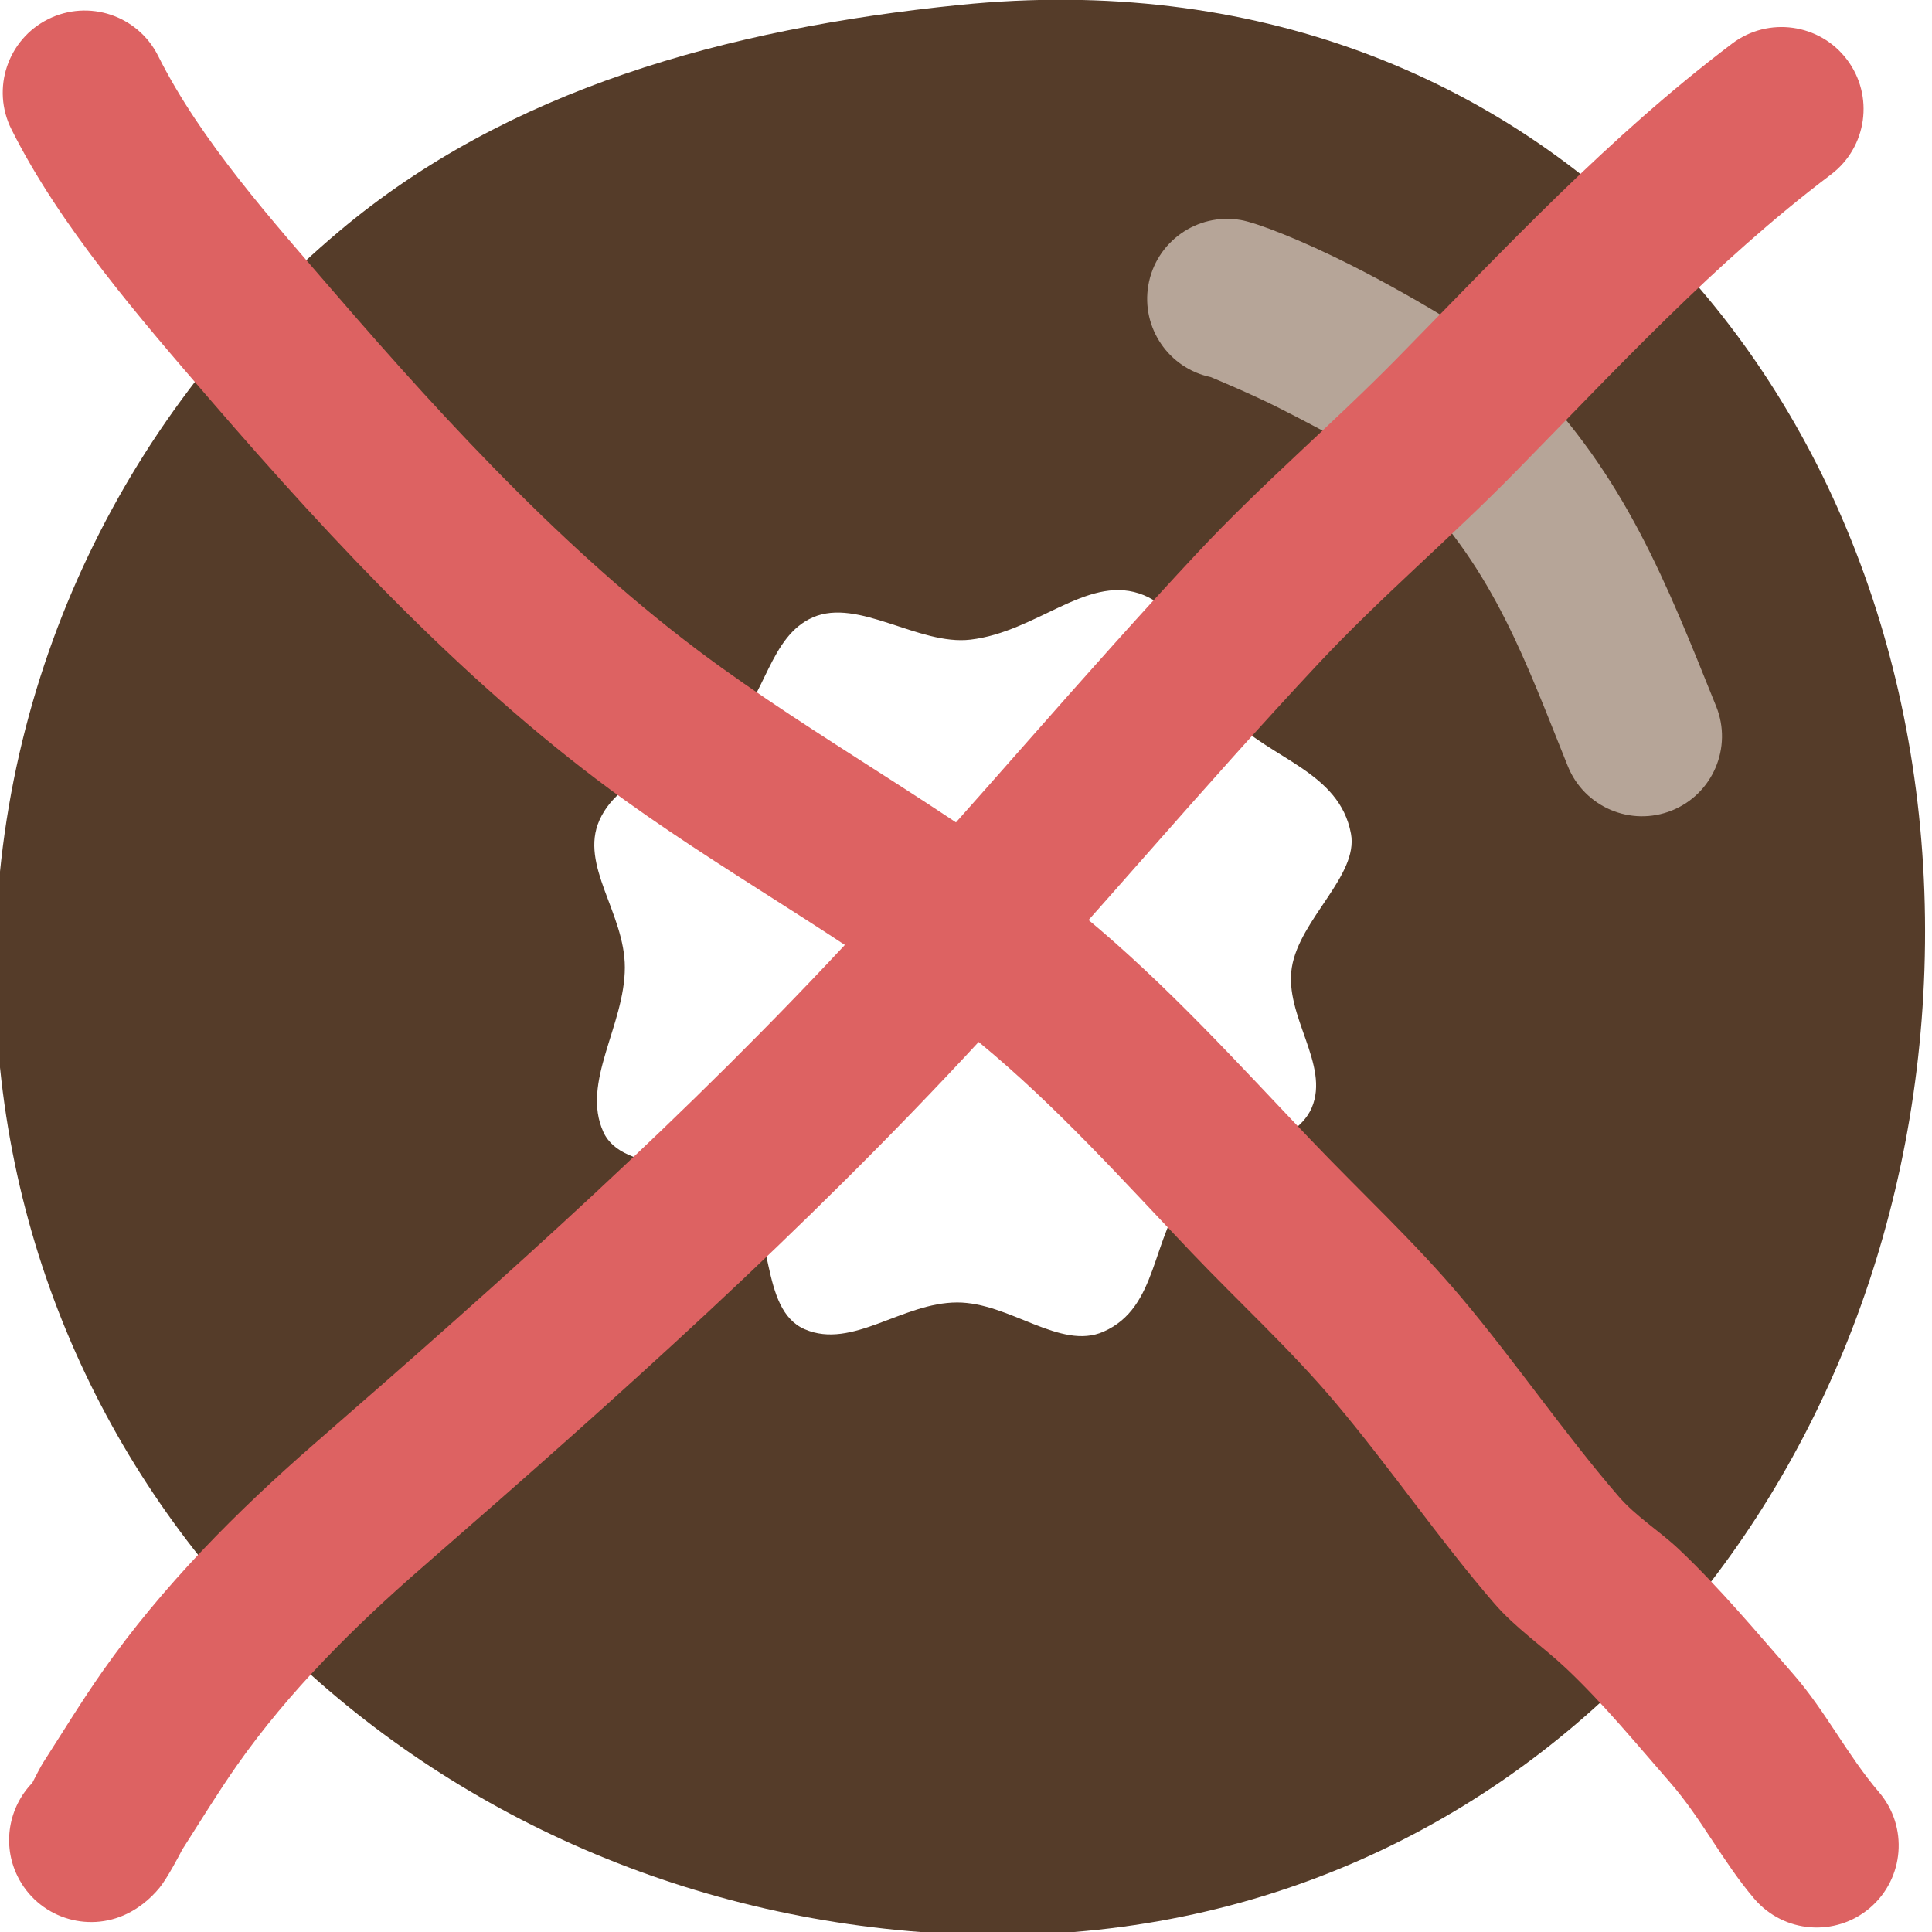 <?xml version="1.0" encoding="UTF-8" standalone="no"?>
<!DOCTYPE svg PUBLIC "-//W3C//DTD SVG 1.1//EN" "http://www.w3.org/Graphics/SVG/1.1/DTD/svg11.dtd">
<svg width="100%" height="100%" viewBox="0 0 400 400" version="1.1" xmlns="http://www.w3.org/2000/svg" xmlns:xlink="http://www.w3.org/1999/xlink" xml:space="preserve" xmlns:serif="http://www.serif.com/" style="fill-rule:evenodd;clip-rule:evenodd;stroke-linejoin:round;stroke-miterlimit:2;">
    <g transform="matrix(0.144,0,0,0.144,-991.242,-49.731)">
        <g transform="matrix(1,0,0,1,3404.53,-6307.57)">
            <path d="M4859,6660C5704.59,6574.24 6272.88,7242.56 6246,8047C6220.11,8821.84 5650.41,9465.25 4859,9434C4094.09,9403.79 3472,8812.51 3472,8047C3472,7620.91 3664.55,7239.44 3967.3,6984.93C4208.48,6782.18 4521.32,6694.25 4859,6660ZM4874.47,7572.57C4968.76,7561.44 5040.34,7481.29 5116.6,7506.06C5191.85,7530.51 5196.69,7630.31 5247.47,7683.57C5305.3,7744.21 5404.92,7762.12 5421.49,7851.63C5432.61,7911.72 5347.77,7974.13 5336.47,8043.83C5325.19,8113.44 5391.57,8183.63 5365.06,8245.64C5339.66,8305.07 5226.92,8315.45 5188.47,8363.57C5133.2,8432.75 5145.49,8532.5 5065.57,8567.62C5003.52,8594.89 4930.92,8525.57 4855.47,8525.57C4776.33,8525.57 4704.51,8593.64 4636.15,8564.11C4570.44,8535.72 4593.42,8415.44 4543.47,8365.57C4496.09,8318.24 4374.84,8342.24 4346.65,8280.56C4314.13,8209.4 4377.47,8127.13 4377.47,8043.83C4377.47,7965.83 4312.03,7896.97 4340.93,7832.26C4372.76,7761 4471.67,7751.3 4530.47,7699.57C4579.64,7656.32 4585.28,7567.83 4647.88,7540.53C4713.22,7512.03 4800.01,7581.36 4874.47,7572.57Z" style="fill:rgb(85,60,41);"/>
        </g>
        <path d="M8624.26,887.497C8628.81,889.374 8682.05,911.416 8722.94,932.116C8796.87,969.545 8885.6,1017.79 8914.05,1046.68C9032.91,1167.41 9077.42,1297.17 9137.79,1446.96C9161.51,1505.83 9228.57,1534.36 9287.44,1510.63C9346.31,1486.91 9374.84,1419.86 9351.11,1360.99C9278.91,1181.82 9220.12,1029.73 9077.95,885.32C9040.04,846.818 8925.34,776.787 8826.82,726.912C8755.07,690.591 8690.76,665.625 8667.3,661.631C8604.73,650.98 8545.28,693.133 8534.63,755.703C8524.24,816.778 8564.15,874.876 8624.26,887.497Z" style="fill:rgb(239,227,218);fill-opacity:0.63;"/>
        <g transform="matrix(6.937,0,0,6.937,6876.51,344.999)">
            <path d="M7.712,369.585C2.847,374.599 1.402,382.327 4.67,388.948C8.823,397.361 19.026,400.819 27.439,396.666C29.63,395.584 31.988,393.861 34.075,391.327C35.706,389.346 38.298,384.377 38.811,383.379C42.549,377.555 46.157,371.616 50.133,365.952C60.904,350.604 74.477,337.141 88.574,324.875C129.153,289.567 167.483,255.37 204.066,215.789C227.825,190.082 250.327,163.184 274.246,137.628C287.153,123.836 301.596,111.625 314.822,98.161C336.185,76.416 356.317,54.505 380.523,36.215C388.009,30.559 389.495,19.889 383.838,12.403C378.182,4.917 367.512,3.431 360.026,9.088C334.48,28.39 313.113,51.385 290.568,74.334C277.149,87.994 262.517,100.403 249.422,114.395C225.455,140.003 202.905,166.953 179.098,192.711C143.365,231.373 105.892,264.738 66.256,299.226C50.096,313.286 34.65,328.827 22.302,346.421C17.973,352.59 14.034,359.053 9.958,365.392C9.495,366.11 8.363,368.302 7.712,369.585Z" style="fill:rgb(221,98,98);"/>
        </g>
        <g transform="matrix(6.937,0,0,6.937,6876.51,344.999)">
            <path d="M3.389,26.836C13.428,46.915 30.158,66.177 44.68,83.011C70.258,112.663 98.774,143.098 130.665,166.002C154.808,183.342 181.074,197.208 204.114,216.217C220.077,229.387 233.759,244.709 247.987,259.648C257.895,270.052 268.606,279.84 277.868,290.847C289.206,304.319 299.295,319.113 310.729,332.373C315.134,337.481 320.767,341.263 325.641,345.861C333.247,353.035 340.282,361.596 347.137,369.447C353.708,376.973 358.089,385.946 364.63,393.6C370.726,400.734 381.465,401.576 388.598,395.481C395.732,389.386 396.574,378.646 390.479,371.513C383.859,363.765 379.399,354.702 372.748,347.085C365.187,338.425 357.36,329.04 348.97,321.127C344.941,317.327 340.118,314.39 336.478,310.169C325.132,297.012 315.133,282.323 303.882,268.955C294.172,257.416 282.995,247.106 272.608,236.2C257.441,220.275 242.768,204.03 225.752,189.991C202.123,170.497 175.258,156.169 150.499,138.387C120.745,117.017 94.289,88.468 70.424,60.803C57.653,45.998 42.628,29.289 33.799,11.631C29.603,3.239 19.384,-0.167 10.992,4.029C2.6,8.225 -0.807,18.444 3.389,26.836Z" style="fill:rgb(221,98,98);"/>
        </g>
    </g>
</svg>
